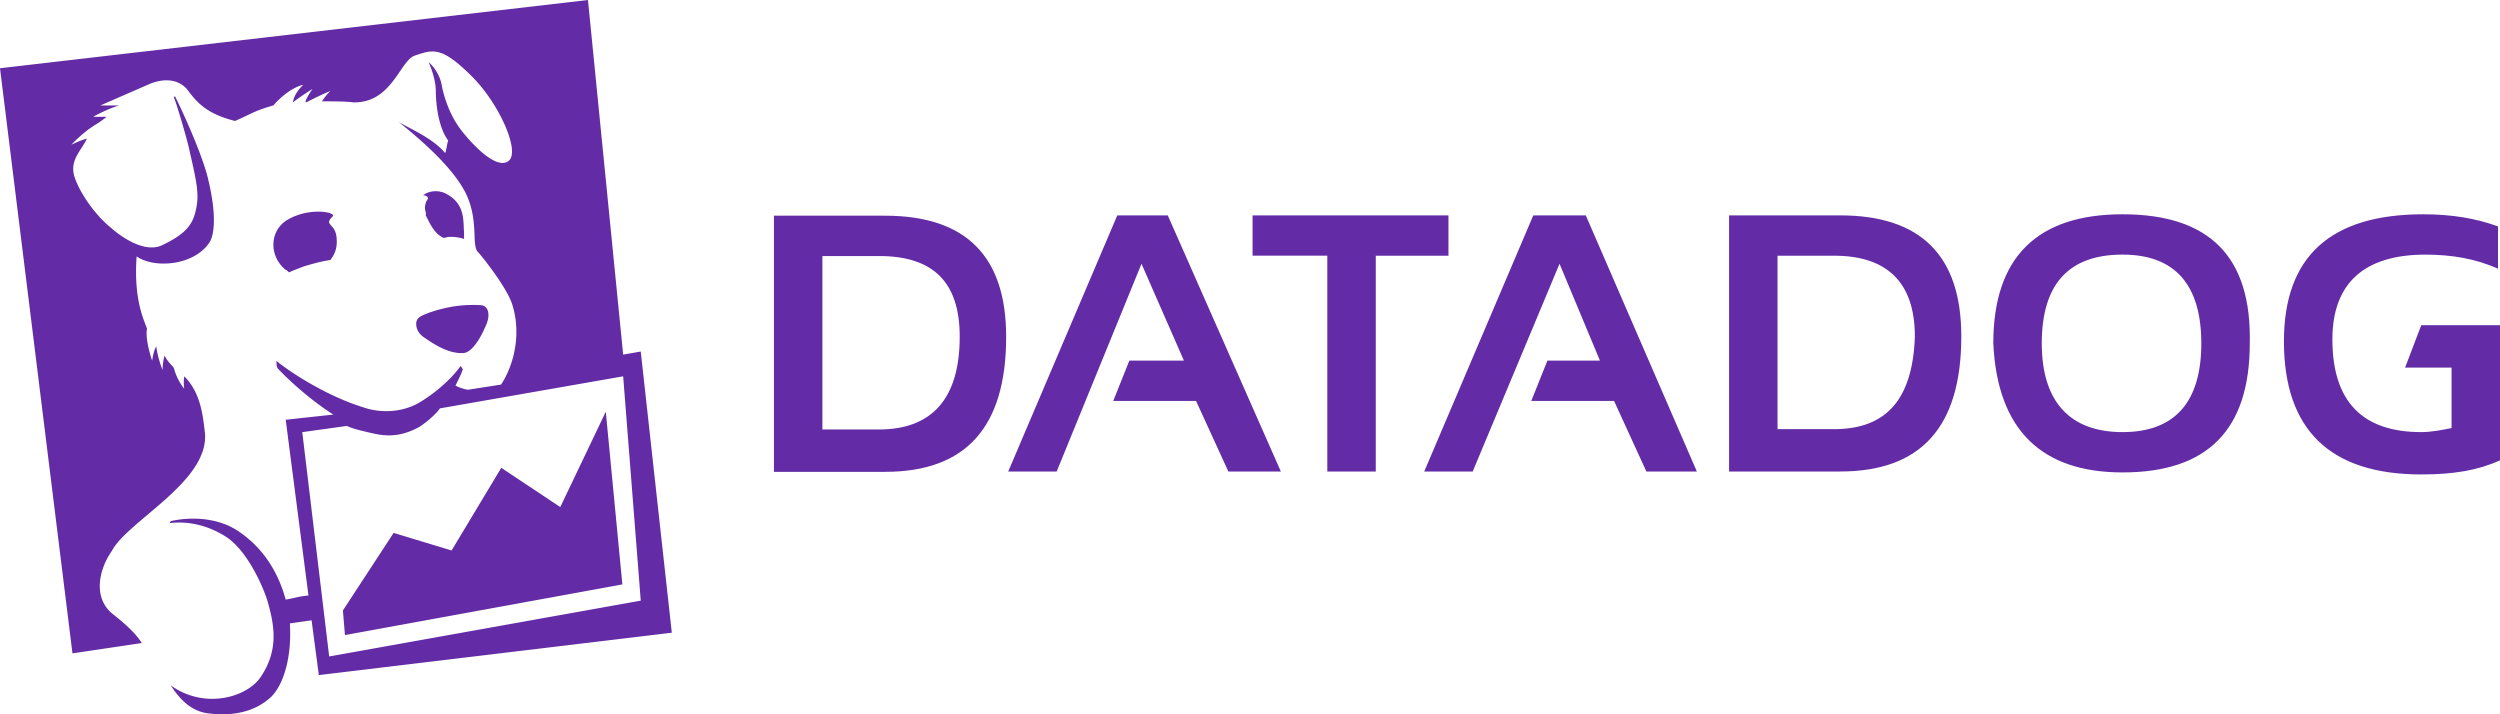 <svg width="140" height="40" fill="none" xmlns="http://www.w3.org/2000/svg"><path d="m34.897 21.073.985 12.563-17.448 3.126L16.927 24.2l2.492-.347c.406.174.696.232 1.16.347.753.174 1.623.406 2.898-.29.29-.173.928-.694 1.16-1.041l10.26-1.795ZM7.942 36.01c-.29-.464-.812-.985-1.623-1.621-1.16-.927-.754-2.548-.058-3.532.87-1.679 5.449-3.879 5.217-6.6-.116-.984-.232-2.258-1.16-3.184a2.4 2.4 0 0 0 0 .695s-.405-.463-.58-1.158c-.173-.232-.347-.347-.521-.695-.116.405-.116.81-.116.81s-.29-.752-.348-1.33c-.174.289-.232.81-.232.81s-.405-1.158-.29-1.795c-.173-.521-.753-1.621-.58-4.053.986.695 3.19.522 4.059-.752.29-.405.463-1.563-.116-3.821-.406-1.447-1.392-3.59-1.797-4.4l-.058.058c.232.637.637 2.026.811 2.72.464 2.027.638 2.722.406 3.648-.174.81-.638 1.332-1.855 1.91-1.16.58-2.782-.868-2.84-.926-1.16-.926-2.03-2.431-2.145-3.126-.116-.81.463-1.273.753-1.91-.405.115-.87.347-.87.347s.523-.579 1.218-1.042c.29-.174.464-.29.754-.521h-.754s.696-.405 1.45-.637H5.622L8.405 4.69c.87-.347 1.681-.231 2.145.406.638.868 1.275 1.331 2.609 1.679.811-.348 1.101-.58 2.145-.869.927-1.042 1.68-1.158 1.68-1.158s-.521.463-.579.984c.522-.405 1.101-.752 1.101-.752s-.232.29-.405.695l.058.057a16.291 16.291 0 0 1 1.333-.636s-.232.231-.464.579c.464 0 1.391 0 1.74.057 2.144.058 2.608-2.257 3.42-2.605 1.043-.347 1.507-.579 3.245 1.158 1.508 1.505 2.667 4.11 2.087 4.69-.463.463-1.449-.174-2.55-1.506-.58-.694-.986-1.563-1.218-2.605-.115-.868-.753-1.39-.753-1.39s.406.869.406 1.622c0 .405.058 1.91.695 2.778-.058.116-.116.637-.174.695-.753-.926-2.434-1.563-2.666-1.794.927.752 3.014 2.431 3.826 4.052.753 1.563.29 2.953.695 3.3.116.116 1.623 1.968 1.913 2.952.522 1.68.058 3.416-.637 4.458l-1.855.29a2.457 2.457 0 0 1-.696-.232c.116-.231.406-.81.406-.926l-.116-.174c-.58.81-1.565 1.621-2.377 2.084-1.043.58-2.26.521-3.072.232-2.26-.695-4.406-2.2-4.87-2.605 0 0 0 .29.059.405.58.637 1.854 1.795 3.13 2.605l-2.667.29 1.275 9.841c-.58.058-.637.116-1.275.232-.522-1.91-1.565-3.126-2.724-3.879-.986-.637-2.377-.81-3.71-.52l-.058.115c.927-.116 2.029.058 3.13.753 1.101.694 1.971 2.489 2.319 3.531.406 1.39.695 2.837-.406 4.4-.812 1.1-3.13 1.737-4.985.405.521.81 1.16 1.447 2.087 1.563 1.333.174 2.608-.058 3.536-.926.753-.753 1.159-2.374 1.043-4.11l1.217-.174.406 3.068 19.767-2.373-1.739-15.747-.985.173L32.926 0 0 3.821l4.058 32.767 3.884-.578Z" fill="#632CA6"/><path d="M23.598 18.786c.87.636 1.623 1.032 2.378.984.463-.058.927-.811 1.217-1.505.232-.463.232-.984-.115-1.147-.172-.057-.87-.057-1.378 0-.985.115-1.97.464-2.203.637-.348.231-.172.81.115 1.032l-.014-.001Zm.244-6.784v.057l.057.115c.232.463.464.927.928 1.147.115 0 .232-.057.348-.057.275-.009.55.03.812.115v-.347c-.057-.58.115-1.62-1.034-2.2-.463-.232-1.033-.115-1.263.115h.115c.29.115.115.232.058.347-.058.232-.115.29 0 .695M18.621 12.128c.29-.232-1.332-.58-2.61.232-.927.636-.927 1.968-.057 2.72.115.057.173.115.232.172.232-.115.58-.232.87-.348.58-.171 1.033-.288 1.449-.347.172-.232.405-.58.348-1.216-.058-.868-.753-.695-.232-1.215v.002Zm12.754 16.269-3.304-2.2-2.783 4.631-3.246-.984-2.84 4.342.115 1.376 15.535-2.836-.928-9.668-2.55 5.339ZM118.863 24.198c-2.941 0-4.524-1.695-4.524-4.97 0-3.275 1.47-4.97 4.524-4.97 2.94 0 4.41 1.695 4.41 4.97 0 3.275-1.47 4.97-4.41 4.97Zm0-12.198c-4.75 0-7.238 2.372-7.238 7.228.226 4.857 2.714 7.228 7.238 7.228 4.749 0 7.124-2.371 7.124-7.228.113-4.856-2.262-7.228-7.124-7.228ZM135.817 14.259c1.47 0 2.827.226 4.071.79v-2.371c-1.244-.452-2.601-.678-4.185-.678-5.202 0-7.803 2.372-7.803 7.115 0 4.97 2.601 7.454 7.69 7.454 1.81 0 3.167-.226 4.411-.79v-7.567h-4.411l-.904 2.372h2.601v3.388c-.566.113-1.131.226-1.697.226-3.279 0-4.976-1.695-4.976-5.196 0-3.162 1.81-4.743 5.203-4.743ZM102.709 24.032h-3.167V14.32h3.167c2.94 0 4.523 1.469 4.523 4.518-.113 3.501-1.583 5.195-4.523 5.195Zm.339-11.971h-6.22v14.343h6.22c4.523 0 6.785-2.485 6.785-7.567 0-4.518-2.262-6.776-6.785-6.776ZM49.22 24.05h-3.166v-9.712h3.166c3.054 0 4.524 1.468 4.524 4.518 0 3.5-1.583 5.195-4.524 5.195Zm.34-11.971h-6.22v14.344h6.22c4.523 0 6.785-2.485 6.785-7.567 0-4.518-2.262-6.777-6.785-6.777ZM90.387 22.451l1.81 3.953h2.827l-6.22-14.343h-2.94l-6.107 14.343h2.714l4.863-11.633 2.262 5.421h-2.94l-.905 2.26h4.636Zm-23.409 0 1.81 3.953h2.94l-6.333-14.343h-2.827L56.46 26.404h2.714l4.75-11.633 2.375 5.421h-3.054l-.904 2.26h4.636Zm3.166-8.132h4.185v12.085h2.714V14.32h4.071v-2.258h-10.97v2.258Z" fill="#632CA6"/></svg>